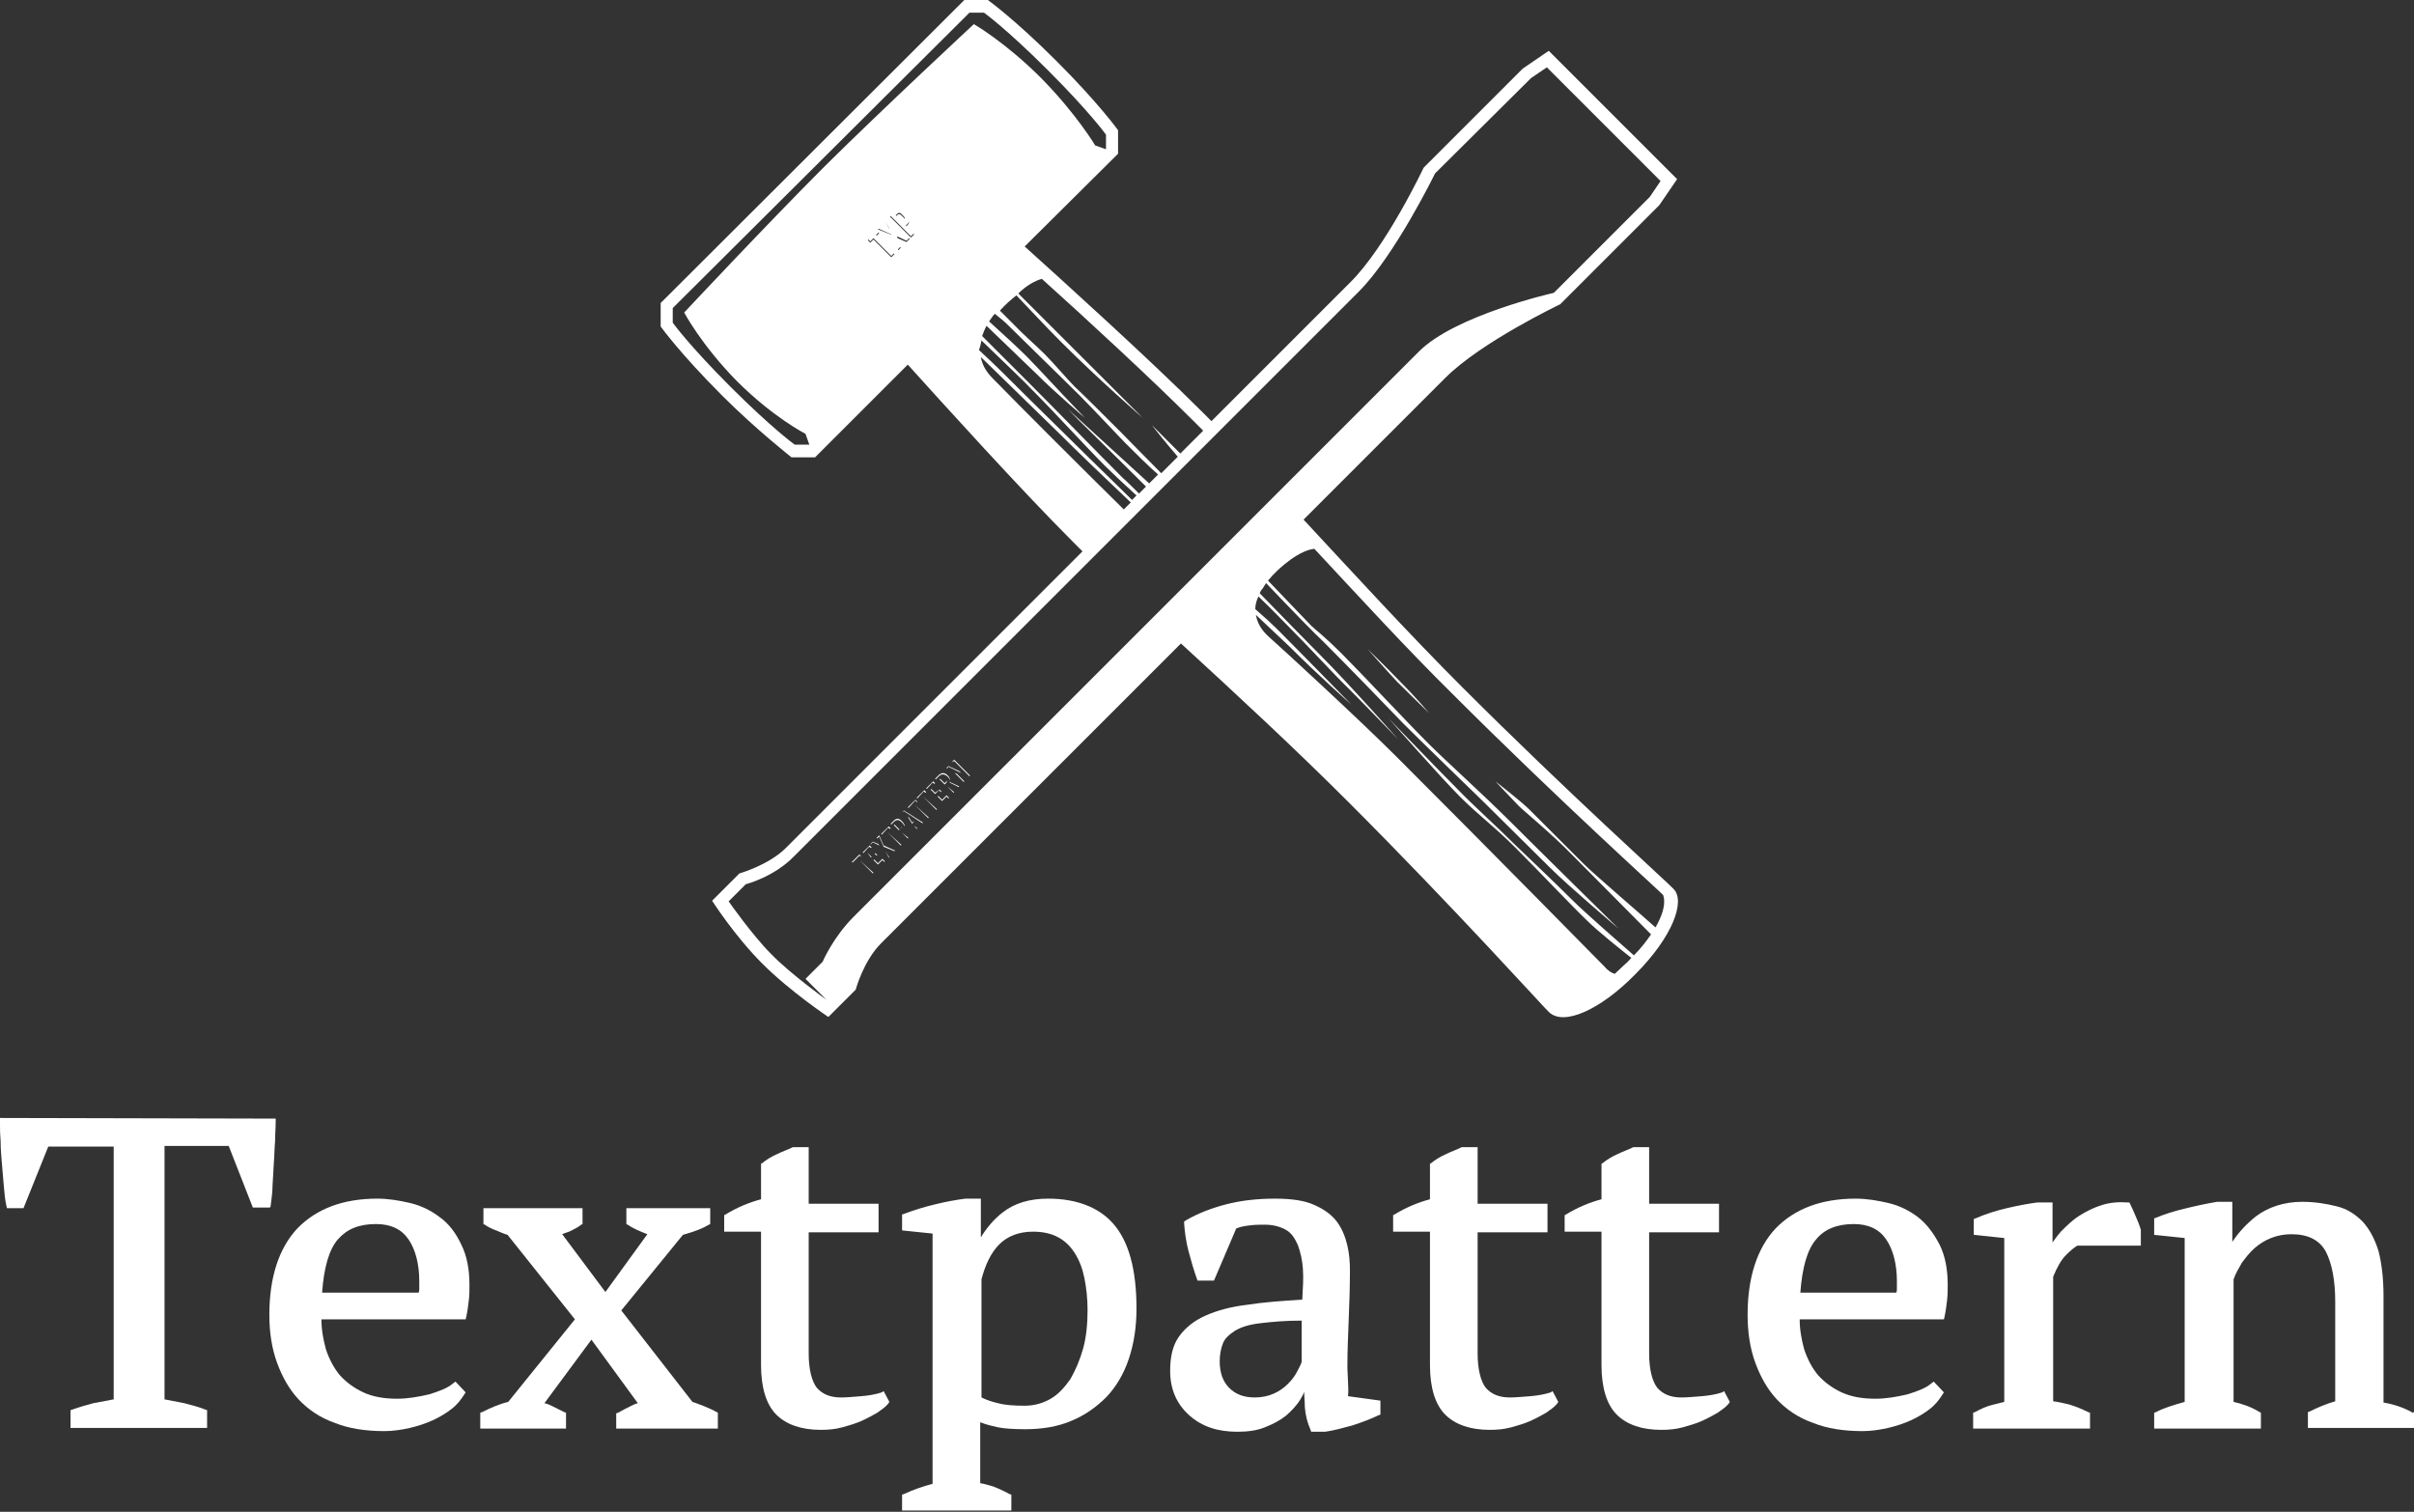 <?xml version="1.0" encoding="utf-8"?>
<!DOCTYPE svg>
<svg version="1.1" baseProfile="full" xmlns="http://www.w3.org/2000/svg" xmlns:xlink="http://www.w3.org/1999/xlink" x="0px" y="0px" width="380px" height="238px" viewBox="0 0 380 238" enable-background="new 0 0 380 238" xml:space="preserve">
<rect x="0" y="0" width="380" height="238" fill="#333333" stroke="none"/>
<style type="text/css" >
<![CDATA[
g { fill: #ffffff; }
]]>
</style>
<g>
<path d="M42.6,189.9c0.1-1,0.3-2,0.3-3.2l0.2-3.5c0.1-1.2,0.1-2.4,0.2-3.5c0-1.1,0.1-2.2,0.1-3.1v-0.5L0,176v1c0,0.9,0,1.5,0.1,2.7c0,1.2,0.1,2.3,0.2,3.5c0.1,1.2,0.2,2.4,0.3,3.5c0.1,1.2,0.2,2.2,0.4,3.1l0.1,0.4h2.6l3.9-9.7h10.3l0,39.8c-1.1,0.2-2.2,0.4-3.2,0.6c-1.1,0.3-2.2,0.6-3.3,1l-0.3,0.1v2.8h21.5v-2.8l-0.3-0.1c-1-0.4-2.1-0.7-3.3-1c-1-0.2-2-0.4-3.1-0.6l0-39.9H36l3.8,9.7h2.7L42.6,189.9z"/>
<path d="M69.2,191.6c-1.3-1-2.9-1.8-4.6-2.2c-1.7-0.4-3.4-0.7-5.2-0.7c-5.4,0-9.6,1.6-12.6,4.7c-2.9,3.1-4.4,7.7-4.4,13.6c0,2.8,0.4,5.3,1.2,7.5c0.8,2.2,1.9,4.2,3.4,5.8c1.5,1.6,3.4,2.9,5.7,3.7c2.2,0.9,4.9,1.3,7.8,1.3c1.3,0,2.7-0.2,4-0.5c1.3-0.3,2.5-0.7,3.6-1.2c1.1-0.5,2.1-1.1,3-1.8c0.9-0.7,1.5-1.5,2-2.3l0.2-0.3l-1.6-1.7l-0.4,0.3c-0.8,0.7-2.1,1.2-3.7,1.7c-1.7,0.4-3.4,0.7-5.1,0.7c-2,0-3.8-0.3-5.3-1c-1.5-0.7-2.7-1.6-3.7-2.7c-1-1.2-1.7-2.6-2.2-4.1c-0.4-1.5-0.7-3-0.7-4.7h22.7l0.1-0.4c0.2-0.9,0.3-1.8,0.4-2.6c0.1-0.8,0.1-1.6,0.1-2.4c0-2.5-0.4-4.6-1.3-6.4C71.7,194,70.6,192.6,69.2,191.6z M59.2,192.7c2.3,0,4,0.8,5.1,2.4c1.1,1.6,1.7,3.9,1.7,6.6c0,0.4,0,0.7,0,1.1c0,0.2,0,0.5-0.1,0.7H50.7c0.3-4,1.1-6.8,2.5-8.4C54.6,193.5,56.5,192.7,59.2,192.7z"/>
<path d="M110.9,221.4c-0.6-0.2-1.2-0.5-1.9-0.7l-11.2-14.4l9.7-11.9c1.8-0.5,3.1-1,4.1-1.6l0.2-0.1v-2.5H98.6v2.5l0.2,0.1c0.7,0.5,1.8,1,3.1,1.5l-6.6,9.1l-6.8-9.1c0.4-0.2,0.9-0.3,1.3-0.5c0.6-0.3,1.2-0.6,1.7-1l0.2-0.1v-2.5H76.1v2.5l0.2,0.1c0.6,0.4,1.2,0.7,1.8,0.9c0.5,0.2,1.1,0.5,1.8,0.7l10.6,13.3L80,220.7c-1.3,0.3-2.7,0.9-4.1,1.6l-0.3,0.1v2.5h13.5v-2.5l-0.3-0.1c-0.6-0.3-1.2-0.6-1.8-0.9c-0.4-0.2-0.8-0.4-1.3-0.5l7.4-10l7.3,10c-0.4,0.1-0.8,0.3-1.2,0.5c-0.6,0.3-1.2,0.6-1.9,1l-0.3,0.1v2.4h16v-2.5l-0.2-0.1C112.3,222,111.6,221.7,110.9,221.4z"/>
<path d="M138.8,219.2c-0.9,0.3-2,0.5-3.2,0.6c-1.3,0.1-2.4,0.2-3.2,0.2c-1.7,0-2.9-0.5-3.8-1.5c-0.8-1-1.3-2.9-1.3-5.4V194h11v-4.5h-11v-8.9H125l-0.2,0c-0.8,0.4-1.7,0.7-2.5,1.1c-0.9,0.4-1.7,0.9-2.3,1.4l-0.2,0.1v5.6c-1.9,0.5-3.8,1.3-5.6,2.4l-0.2,0.1v2.6h5.8v21c0,3.5,0.8,6.2,2.4,7.8c1.6,1.6,4,2.4,7,2.4c1.2,0,2.3-0.1,3.4-0.4c1.1-0.3,2.1-0.6,3-1c0.9-0.4,1.8-0.9,2.5-1.3c0.7-0.5,1.3-0.9,1.7-1.4l0.2-0.3l-0.9-1.7L138.8,219.2z"/>
<path d="M165,188.7c-2.9,0-5.3,0.7-7.2,2.2c-1.3,1-2.5,2.4-3.4,3.9v-6.1l-2.4,0c-1.6,0.2-3.2,0.5-4.8,0.9c-1.7,0.4-3.3,0.9-4.9,1.5l-0.3,0.1v2.5l4.8,0.5v39.4c-1.5,0.4-3,0.9-4.5,1.6l-0.3,0.1v2.5h17.2v-2.5l-0.3-0.1c-0.9-0.5-1.8-0.9-2.6-1.2c-0.7-0.2-1.3-0.4-2-0.5v-9.6c1,0.4,1.9,0.6,2.8,0.8c1,0.2,2.5,0.3,4.3,0.3c2.6,0,5.1-0.4,7.2-1.3c2.2-0.9,4-2.2,5.6-3.8c1.5-1.6,2.7-3.6,3.5-6c0.8-2.4,1.2-5,1.2-7.9c0-6.1-1.2-10.6-3.7-13.4C173,190.1,169.5,188.7,165,188.7z M171.2,206.2c0,2.2-0.2,4.3-0.7,6.1c-0.5,1.8-1.2,3.4-2,4.8c-0.9,1.3-1.9,2.4-3.1,3.1c-1.2,0.7-2.6,1.1-4.1,1.1c-1.7,0-3.1-0.1-4.2-0.4c-0.9-0.2-1.8-0.5-2.6-0.9v-18.6c0.6-2.3,1.5-4.2,2.8-5.5c1.3-1.3,3.1-2,5.3-2c1.6,0,2.9,0.3,4,0.9c1.1,0.6,1.9,1.4,2.6,2.5c0.7,1.1,1.2,2.4,1.5,3.9C171,202.7,171.2,204.4,171.2,206.2z"/>
<path d="M212.2,217.6c0-0.7-0.1-1.6-0.1-2.5c0-2.3,0.1-4.7,0.2-7.2c0.1-2.5,0.2-5.2,0.2-7.9c0-1.3-0.1-2.6-0.4-3.9c-0.3-1.3-0.8-2.6-1.6-3.7c-0.8-1.1-2-2-3.6-2.7c-1.5-0.7-3.6-1-6.2-1c-2.8,0-5.4,0.3-7.7,0.9c-2.3,0.6-4.4,1.4-6.3,2.5l-0.3,0.2l0,0.3c0.1,1.4,0.3,2.9,0.7,4.4c0.4,1.5,0.8,2.9,1.3,4.3l0.1,0.3h2.6l3.5-8.2c0.7-0.3,1.4-0.4,2.2-0.5c0.8-0.1,1.6-0.1,2.3-0.1c1.3,0,2.4,0.3,3.3,0.8s1.4,1.3,1.9,2.4c0.4,1.1,0.7,2.3,0.8,3.8c0.1,1.4,0,3-0.1,4.8c-3.2,0.2-6.1,0.4-8.6,0.8c-2.6,0.3-4.8,0.9-6.6,1.7c-1.8,0.8-3.2,1.9-4.2,3.3c-1,1.4-1.4,3.2-1.4,5.4c0,2.9,1,5.2,3,7c2,1.8,4.5,2.6,7.6,2.6c1.6,0,3.1-0.2,4.3-0.7c1.3-0.5,2.4-1.1,3.3-1.8c0.9-0.8,1.7-1.6,2.3-2.6c0.2-0.4,0.5-0.8,0.6-1.2c0,0.8,0.1,1.6,0.1,2.4c0.1,1.3,0.4,2.5,0.9,3.6l0.1,0.3l2.2,0c1.4-0.2,2.8-0.6,4.3-1c1.5-0.5,2.9-1,4.1-1.6l0.3-0.1v-2.2l-5.1-0.7C212.3,218.8,212.2,218.2,212.2,217.6z M202.7,217.9c-0.6,0.6-1.3,1.1-2.2,1.5c-0.9,0.4-1.9,0.6-3,0.6c-1.7,0-3-0.5-4-1.5c-1-1-1.5-2.4-1.5-4.2c0-1.1,0.2-2,0.5-2.8c0.3-0.8,1-1.4,1.9-2c1-0.6,2.3-1,4.1-1.2c1.7-0.2,3.8-0.4,6.4-0.4v6.5c-0.1,0.4-0.4,0.9-0.7,1.5C203.8,216.7,203.3,217.3,202.7,217.9z"/>
<path d="M244.1,219.2c-0.9,0.3-2,0.5-3.2,0.6c-1.3,0.1-2.4,0.2-3.2,0.2c-1.7,0-2.9-0.5-3.8-1.5c-0.8-1-1.3-2.9-1.3-5.4V194h11v-4.5h-11v-8.9h-2.3l-0.2,0c-0.8,0.4-1.7,0.7-2.5,1.1c-0.9,0.4-1.7,0.9-2.3,1.4l-0.2,0.1v5.6c-1.9,0.5-3.8,1.3-5.6,2.4l-0.2,0.1v2.6h5.8v21c0,3.5,0.8,6.2,2.4,7.8c1.6,1.6,4,2.4,7,2.4c1.2,0,2.3-0.1,3.4-0.4c1.1-0.3,2.1-0.6,3-1c0.9-0.4,1.8-0.9,2.5-1.3c0.7-0.5,1.3-0.9,1.7-1.4l0.2-0.3l-0.9-1.7L244.1,219.2z"/>
<path d="M271.1,219.2c-0.9,0.3-2,0.5-3.2,0.6c-1.3,0.1-2.4,0.2-3.2,0.2c-1.7,0-2.9-0.5-3.8-1.5c-0.8-1-1.3-2.9-1.3-5.4V194h11v-4.5h-11v-8.9h-2.3l-0.2,0c-0.8,0.4-1.7,0.7-2.5,1.1c-0.9,0.4-1.7,0.9-2.3,1.4l-0.2,0.1v5.6c-1.9,0.5-3.8,1.3-5.6,2.4l-0.2,0.1v2.6h5.8v21c0,3.5,0.8,6.2,2.4,7.8c1.6,1.6,4,2.4,7,2.4c1.2,0,2.3-0.1,3.4-0.4c1.1-0.3,2.1-0.6,3-1c0.9-0.4,1.8-0.9,2.5-1.3c0.7-0.5,1.3-0.9,1.7-1.4l0.2-0.3l-0.9-1.7L271.1,219.2z"/>
<path d="M301.9,191.6c-1.3-1-2.9-1.8-4.6-2.2c-1.7-0.4-3.4-0.7-5.2-0.7c-5.4,0-9.6,1.6-12.6,4.7c-2.9,3.1-4.4,7.7-4.4,13.6c0,2.8,0.4,5.3,1.2,7.5c0.8,2.2,1.9,4.2,3.4,5.8c1.5,1.6,3.4,2.9,5.7,3.7c2.2,0.9,4.9,1.3,7.8,1.3c1.3,0,2.7-0.2,4-0.5c1.3-0.3,2.5-0.7,3.6-1.2c1.1-0.5,2.1-1.1,3-1.8c0.9-0.7,1.5-1.5,2-2.3l0.2-0.3l-1.6-1.7l-0.4,0.3c-0.8,0.7-2.1,1.2-3.7,1.7c-1.7,0.4-3.4,0.7-5.1,0.7c-2,0-3.8-0.3-5.3-1c-1.5-0.7-2.7-1.6-3.7-2.7c-1-1.2-1.7-2.6-2.2-4.1c-0.4-1.5-0.7-3-0.7-4.7h22.7l0.1-0.4c0.2-0.9,0.3-1.8,0.4-2.6c0.1-0.8,0.1-1.6,0.1-2.4c0-2.5-0.4-4.6-1.3-6.4C304.3,194,303.2,192.6,301.9,191.6z M291.8,192.7c2.3,0,4,0.8,5.1,2.4c1.1,1.6,1.7,3.9,1.7,6.6c0,0.4,0,0.7,0,1.1c0,0.2,0,0.5-0.1,0.7h-15.1c0.3-4,1.1-6.8,2.5-8.4C287.2,193.5,289.2,192.7,291.8,192.7z"/>
<path d="M336.2,191.5c-0.3-0.7-0.6-1.4-0.9-2l-0.1-0.2l-0.3,0c-1.4-0.1-2.7,0-4,0.4c-1.3,0.4-2.5,1-3.6,1.7c-1.1,0.7-2,1.6-2.9,2.5c-0.5,0.6-0.9,1.1-1.3,1.7v-6.3l-2.4,0c-1.5,0.2-3.1,0.5-4.8,0.9c-1.7,0.4-3.3,0.9-4.9,1.6l-0.3,0.1v2.5l4.8,0.5v25.8c-0.7,0.2-1.3,0.3-2,0.5c-0.8,0.2-1.7,0.6-2.6,1.1l-0.3,0.1v2.5H329v-2.5l-0.3-0.1c-1-0.5-2-0.9-3-1.2c-0.8-0.2-1.7-0.4-2.5-0.5v-19.6c0.6-1.5,1.3-2.7,2-3.4c0.7-0.7,1.3-1.2,1.8-1.5H337v-2.3l0-0.2C336.8,192.9,336.5,192.2,336.2,191.5z"/>
<path d="M379.8,222.4c-1.2-0.7-2.8-1.3-4.6-1.6V204c0-2.8-0.3-5.2-0.8-7.1c-0.6-1.9-1.4-3.4-2.5-4.6c-1.1-1.1-2.4-2-4.1-2.4c-1.6-0.4-3.4-0.7-5.4-0.7c-2.8,0-5.3,0.8-7.3,2.3c-1.5,1.2-2.7,2.5-3.7,4v-6.3l-2.4,0c-1.8,0.3-3.6,0.7-5.2,1.1c-1.7,0.4-3.2,0.9-4.4,1.4l-0.3,0.1v2.6l4.8,0.5v25.8c-1.8,0.5-3.4,1-4.5,1.6l-0.3,0.1v2.5h16.8v-2.5l-0.2-0.1c-1.3-0.8-2.7-1.3-4.1-1.6v-19.3c0.3-0.9,0.8-1.7,1.3-2.6c0.6-0.8,1.2-1.6,2-2.3c0.8-0.7,1.6-1.2,2.6-1.6c1-0.4,2.1-0.6,3.2-0.6c2.6,0,4.4,0.9,5.4,2.7c1,1.9,1.5,4.6,1.5,7.9v15.7c-1.4,0.4-2.8,1-4,1.6l-0.3,0.1v2.5H380v-2.5L379.8,222.4z"/>
<path d="M140.7,129.4c0.2-0.2,0.4-0.3,0.6-0.3c0.2,0,0.4,0.1,0.7,0.4c0.2,0.2,0.3,0.4,0.4,0.6c0-0.1,0-0.1,0-0.2c-0.1-0.2-0.2-0.4-0.4-0.6c-0.3-0.3-0.5-0.4-0.7-0.4c-0.2,0-0.4,0.1-0.6,0.3l-0.5,0.5l0.1,0.1L140.7,129.4z M145.4,124.6l0.3,0.2l0.1-0.1l-0.3-0.3l-1.2,1.2l0.1,0.1L145.4,124.6z M144.1,126l0.2,0.3l0.1-0.1l-0.3-0.3l-1.2,1.2l0.1,0.1L144.1,126z M139.8,130.3l0.3,0.2l0.1-0.1l-0.3-0.3l-1.2,1.2l0.1,0.1L139.8,130.3z M146.8,123.2l0.3,0.2l0.1-0.1l-0.3-0.3l-1.1,1.1l0.1,0.1L146.8,123.2z M137.4,132.6l1,0.5l-0.1-0.2l-0.9-0.4l-0.4,0.4l0.1,0L137.4,132.6z M148.9,123.3c0.1-0.1,0.2-0.2,0.1-0.4c0,0.1-0.1,0.1-0.1,0.2l-0.2,0.2l-0.7-0.7l-0.1,0.1l0.8,0.8L148.9,123.3z M149.3,120.7l2,1l0,0l-0.3-0.3l-1.7-0.8l-0.3,0.3l0.1,0.1L149.3,120.7z M147.2,124.8l-0.6-0.6l-0.1,0.1l0.7,0.7l0.6-0.6l0.3,0.3l0.1-0.1l-0.3-0.3L147.2,124.8z M143.9,129.2l-0.3,0.3l-0.5-0.8l-0.2-0.1l0,0l0.7,1.1L143.9,129.2L143.9,129.2z M145.3,125.4l2.1,2.1l0.1-0.1L145.3,125.4L145.3,125.4z M148.3,125.9l-0.6-0.6l-0.1,0.1l0.7,0.7l0.7-0.7l0.3,0.3l0.1-0.1l-0.4-0.4L148.3,125.9z M142,127.8L142,127.8l0.3-0.1l2.9,1.9l0.1-0.1l-3-1.9L142,127.8z M143.9,130l0.4,0.5l0.1-0.1L143.9,130L143.9,130z M144,126.7l2.1,2.1l0.1-0.1L144,126.7L144,126.7z M149.1,123.8l1,1l0.1-0.1L149.1,123.8L149.1,123.8z M150.3,121.7L150.3,121.7l1.4,1.4l0.1-0.1l-1.2-1.2L150.3,121.7z M149.8,120L149.8,120l0.4-0.2l2.4,2.4l0.1-0.1l-2.5-2.5L149.8,120z M149.2,122.1c-0.5-0.5-0.9-0.5-1.4-0.1l-0.6,0.6l0.1,0.1l0.5-0.5c0.4-0.4,0.9-0.4,1.4,0.1c0.3,0.3,0.4,0.6,0.3,0.9l1.4,0.7l0.1-0.1l-1.5-0.7C149.6,122.7,149.5,122.4,149.2,122.1z M136.5,134.2L136.5,134.2l0.6,0.8l0.6-0.6l0.3,0.3l0.1-0.1l-0.3-0.3l-0.6,0.6L136.5,134.2z M135.6,134.9L135.6,134.9l-0.3-0.4l-1.2,1.2l0.1,0.1l1.1-1.1L135.6,134.9z M135.3,135.4l2.1,2.1l0.1-0.1L135.3,135.4L135.3,135.4z M138.2,135.9l-0.6-0.6l-0.1,0.1l0.7,0.7l0.7-0.7l0.3,0.3l0.1-0.1l-0.4-0.4L138.2,135.9z M136.8,133.3l0.3,0.2l0.1-0.1l-0.3-0.3l-1.1,1.1l0.1,0.1L136.8,133.3z M139.7,131l2.1,2.1l0.1-0.1L139.7,131L139.7,131z M139.4,134l0.5,1l0.1,0L139.4,134L139.4,134z M141.8,130.4l-0.2,0.2l-0.8-0.8l-0.1,0.1l0.8,0.8l0.2-0.2c0.1-0.1,0.2-0.3,0.1-0.4C141.9,130.2,141.9,130.3,141.8,130.4z M138.4,131.5l-0.4,0.4l0.1,0.1l0.3-0.3l0.7,1.6l1.7,0.7l0.1-0.1l-1.8-0.8L138.4,131.5z M142,131.1l0.9,0.9l0.1-0.1L142,131.1L142,131.1z M243.3,158.9C243.1,158.7,243.2,158.8,243.3,158.9L243.3,158.9z M215.3,102.2c0,0,3,3.4,4.6,5.1c1.6,1.6,5.1,5,5.1,5s-2.1-2.5-4.6-5C218,104.8,215.3,102.2,215.3,102.2z M230.2,108.2c-8.5-8.5-17.1-17.9-25-26.4l22.3-22.3c5.7-5.7,18.1-11.6,18.1-11.6l15.6-15.6l2.8-4.1L243.8,8l-4.1,2.8l-15.6,15.6c0,0-5.9,12.5-11.6,18.1l-21.8,21.8c-0.5-0.5-1-1-1.5-1.5c-8.2-8.2-21.8-20.5-27.9-26L176,24.2v-3.7c0,0-3-4.2-9.7-10.9C159.7,3,155.5,0,155.5,0h-3.7L104,47.7v3.7c0,0,3,4.2,9.7,10.9c5.3,5.3,10.9,9.7,10.9,9.7h3.7l14.6-14.6c5.5,6.1,17.8,19.7,26,27.9c0.5,0.5,1,1,1.5,1.5l-46.7,46.7c-2.7,2.7-7.3,4-7.3,4l-4.3,4.3c0,0,3.5,5.5,7.9,9.9l0,0c4.4,4.4,10.4,8.4,10.4,8.4l4.3-4.3c0,0,1.2-4.5,4-7.3l47.2-47.2c8.5,7.8,17.8,16.4,26.4,25c16.5,16.5,31,32.6,31.5,33c2.3,2.3,8.1-0.3,13.6-5.9c5.9-5.9,8-11.6,6-13.5C262.6,139,246.7,124.7,230.2,108.2z M164,43.9c6.9,6.2,17.2,15.7,23.9,22.4c0.5,0.5,1,1,1.5,1.5l-3.6,3.6c-2.2-2.2-4.5-4.5-4.5-4.5s2.1,2.7,4.1,5l-2.6,2.6c-2.9-2.9-5.3-5.4-6.3-6.4c-2.9-2.9-6-6-7.3-7.2c-1.2-1.2-3.4-3.8-4.7-5.1c-1.3-1.3-3.6-3.3-5.1-4.9c-0.5-0.5-1.2-1.2-2-2c0.8-0.9,1.7-1.7,2.6-2.4c2.2,2.3,4.6,4.9,7,7.3c6.1,6.1,12.9,12,12.9,12s-5-5-12.5-12.5c-2.5-2.5-4.9-4.9-7.1-7.1C161.5,45,162.9,44.2,164,43.9C164,43.9,164,43.9,164,43.9z M180.4,76.6l-1.1,1.1c-0.9-0.9-1.8-1.8-2.6-2.5c-4.4-4.4-9.8-10-15.1-15.3c-2-2-4.6-4.6-7-7c0.2-0.5,0.4-1.1,0.7-1.6c2.7,2.6,5.6,5.4,7.9,7.6c3,3,7.6,6.9,7.6,6.9c-3.4-3.5-7.6-8.1-9.1-9.6c-1.5-1.5-3.8-3.6-6-5.6c0.3-0.4,0.5-0.8,0.9-1.2c0.9,0.7,1.6,1.3,2.2,1.9c1.7,1.7,4.5,4.4,5.5,5.4c1,1,3.7,3.6,5.7,5.6c2,2,6.2,6.5,7.2,7.5c1.8,1.8,3.4,3.4,5.1,4.9l-1.4,1.4c-5.8-5.3-12.8-11.7-12.8-11.7C169.5,65.9,174.6,70.8,180.4,76.6z M140.3,40.5l-2.8-2.8l-0.5,0.5l-0.4-0.4l0.1-0.1l0.3,0.3l0.5-0.5l2.8,2.8l0.4-0.4l0.1,0.1L140.3,40.5z M137.9,37l0.4-0.4l0.1,0.1l-0.4,0.4L137.9,37z M141.4,39.4l-1-2.4l-2.2-0.9l0.1-0.1l2,0.9l1,2.4l0.4-0.4l0.1,0.1L141.4,39.4z M139.4,34.9L139.4,34.9L140,36l-0.1-0.1L139.4,34.9z M142.7,38.1l-1.4-0.6l-0.1-0.3l1.5,0.7l0.4-0.4l0.1,0.1L142.7,38.1z M143.4,37.4l-3.3-3.3l0.1-0.1l3.2,3.2l0.4-0.4l0.1,0.1L143.4,37.4z M141,33.9l0.2-0.2c0.4-0.4,0.6-0.1,0.9,0.2c0.2,0.2,0.4,0.4,0.3,0.6c0-0.1-0.2-0.3-0.3-0.4c-0.3-0.3-0.6-0.6-0.9-0.2l-0.1,0.1L141,33.9z M142.6,35.5l0.2-0.2c0.3-0.3,0.4-0.5,0.3-0.8c0,0,0,0,0,0c0.1,0.3,0,0.7-0.3,1l-0.1,0.1L142.6,35.5z M130,26c-9.2,9.2-22.3,23.2-22.3,23.2s2.7,5.1,8.3,10.8c5.7,5.7,10.8,8.3,10.8,8.3l0.6,1.7h-2.3c0,0-3.5-2.5-10.1-9.1c-6.6-6.6-9.1-10.1-9.1-10.1v-2.3L152.6,2h2.3c0,0,3.5,2.5,10.1,9.1c6.6,6.6,9.1,10.1,9.1,10.1v2.3l-1.7-0.6c0,0-2.9-4.9-8.5-10.6c-5.7-5.7-10.6-8.5-10.6-8.5S139.3,16.8,130,26z M154.5,53.6c3.3,3.2,6.8,6.5,8.2,8c3.3,3.3,8.3,8.8,11.3,11.8c0.9,0.9,2.8,2.7,4.9,4.6l-0.7,0.7c-3.8-3.7-8.9-8.7-16.2-15.9c-2.9-2.9-5.5-5.5-7.9-7.7C154.3,54.6,154.4,54.1,154.5,53.6z M156.3,59.6c-1.1-1.1-1.7-2.2-1.9-3.4c4.1,4,8.7,8.5,12,11.7c3.3,3.3,7.6,7.4,11.6,11.2l-1.1,1.1C170,73.4,160.8,64.2,156.3,59.6z M134.4,144.3c-3.3,3.3-4.9,7.1-4.9,7.1h0l-2.7,2.7l3.3,3.3c0,0-5.7-4.1-8.7-7.2c-3-3-6.7-8.3-6.7-8.3l2.7-2.7c0,0,4.4-1.1,7.6-4.4l85.9-85.9l0.2-0.2l2.8-2.8c5.7-5.7,12-18.6,12-18.6L241,12.3l2.5-1.7l17.9,17.9l-1.7,2.5l0,0l0,0l-15.1,15.1c0,0-15.6,3.5-21.3,9.3l-3,3h0L134.4,144.3z M260.6,146c-2.1-1.9-9.6-8.3-11.3-10c-1.9-1.9-7.5-7.5-8.6-8.6c-1.2-1.2-5.3-4.4-5.3-4.4s2.9,3.1,3.7,3.9c0.8,0.8,5.2,4.4,8.4,7.7c2.8,2.8,10.3,10.4,12.4,12.5c-0.7,1-1.5,2.1-2.7,3.3c-1.8-1.6-7.5-6.5-10-9c-3-3-5.6-5.4-8.8-8.5c-3.1-3.1-6.3-5.9-9-8.7c-2.8-2.8-10.8-11.1-10.8-11.1s8.2,9.3,11.2,12.3c3,3,5.2,4.5,8.8,8.1c3.6,3.6,9,9.3,11.2,11.4c1.7,1.7,5.6,4.8,7,5.9c-0.3,0.3-0.6,0.7-1,1c-0.5,0.5-1.1,1-1.6,1.5c0,0,0,0,0,0c-0.5-0.1-1.1-0.5-1.7-1.2c-0.8-0.8-16.1-16.4-32.6-32.9c-6.1-6.1-18.3-17.3-20-18.8c-1.4-1.2-2-2.4-2.2-3.6c1.8,1.7,3.6,3.4,5.3,5c4.7,4.7,9.7,9.1,9.7,9.1s-8.1-8.3-11.7-11.9c-0.8-0.8-2-1.9-3.4-3.1c0-0.7,0.2-1.4,0.5-2c2.3,2.2,3.9,3.9,4.6,4.6c3.5,3.5,7.5,7.9,9.6,9.9c2.1,2.1,7.8,8,7.8,8s-7.7-8.7-12.2-13.2c-2.2-2.2-5.8-5.9-9.6-9.8c0.1-0.3,0.3-0.6,0.5-0.8c0.1-0.2,0.3-0.5,0.5-0.8c4,4.2,7.8,8.1,9.1,9.3c4.1,4.1,9.7,9.9,12.5,12.8c2.9,2.9,9.3,9.1,12.6,12.3c3.3,3.3,7.6,7.5,10.5,10.4c2.9,2.9,10.8,9.6,10.8,9.6s-12.5-12.3-17-16.8c-4.5-4.5-10.1-9.5-12.9-12.3c-3.9-3.9-10.2-10.7-13.5-14c-3.3-3.3-4.3-3.9-5-4.6c-0.5-0.5-4.1-4.3-6.8-7.1c1.9-2.3,5.1-4.8,7.3-5c7,7.5,14.4,15.6,21.9,23c16.5,16.5,32.9,31.3,33,31.5C261.9,141.2,262.5,142.7,260.6,146z"/>
</g>
</svg>
